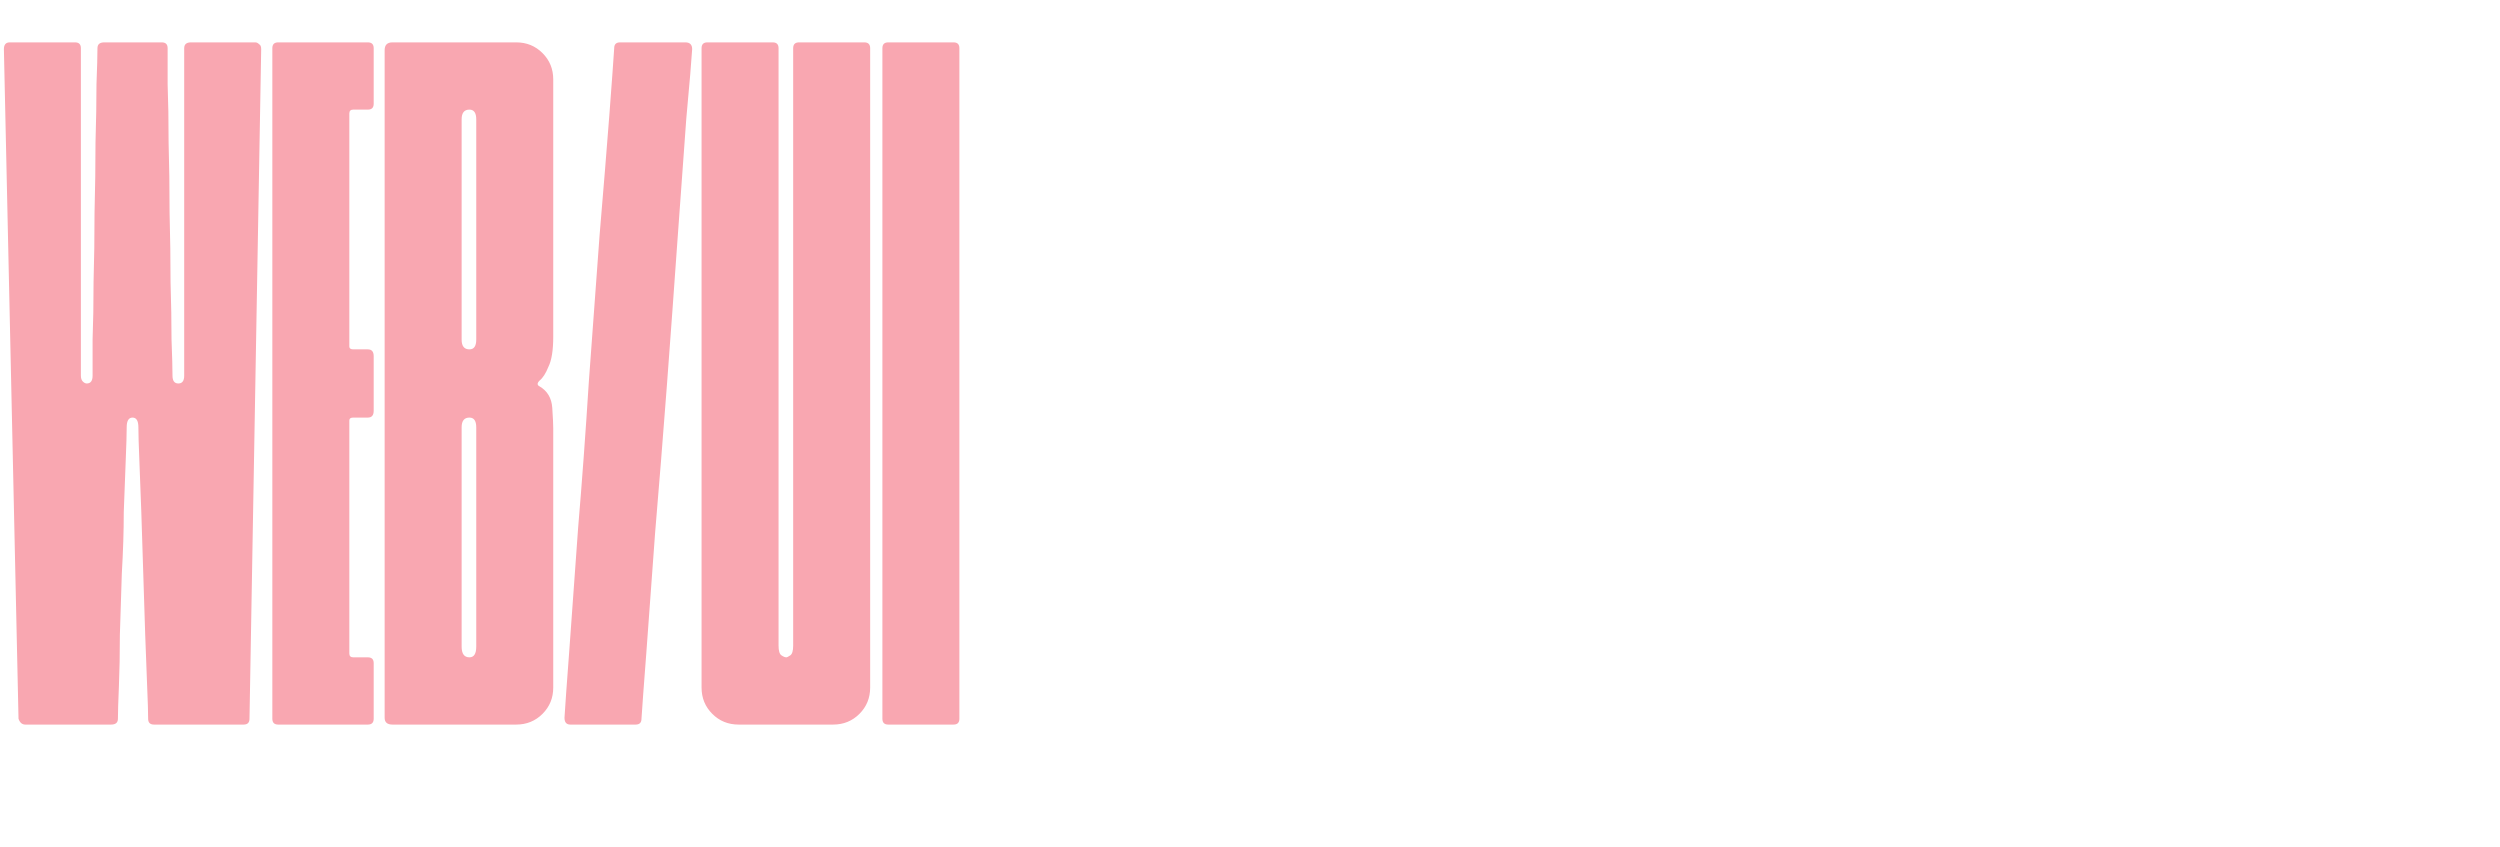 <svg width="590" height="200" viewBox="0 0 590 200" fill="none" xmlns="http://www.w3.org/2000/svg">
<path d="M31.28 98.55C30.36 98.55 29.9 99.317 29.9 100.85C29.9 102.383 29.823 104.99 29.67 108.67C29.517 112.197 29.363 116.26 29.21 120.86C29.21 125.307 29.057 130.137 28.75 135.35C28.597 140.41 28.443 145.24 28.29 149.84C28.29 154.287 28.213 158.35 28.06 162.03C27.907 165.557 27.83 168.087 27.83 169.62C27.83 170.54 27.293 171 26.22 171H5.98C5.213 171 4.677 170.54 4.37 169.62L0.92 11.61C0.92 10.537 1.38 10 2.3 10H17.71C18.63 10 19.09 10.46 19.09 11.38V88.66C19.09 89.273 19.243 89.733 19.55 90.04C19.857 90.347 20.163 90.5 20.47 90.5C21.39 90.5 21.85 89.887 21.85 88.66C21.85 86.973 21.85 84.137 21.85 80.15C22.003 76.163 22.08 71.64 22.08 66.58C22.233 61.367 22.31 55.923 22.31 50.25C22.463 44.423 22.54 38.903 22.54 33.69C22.693 28.477 22.77 23.877 22.77 19.89C22.923 15.903 23 13.067 23 11.38C23 10.46 23.537 10 24.61 10H38.18C39.1 10 39.56 10.46 39.56 11.38C39.56 13.067 39.56 15.903 39.56 19.89C39.713 23.877 39.79 28.477 39.79 33.69C39.943 38.903 40.02 44.423 40.02 50.25C40.173 55.923 40.25 61.367 40.25 66.58C40.403 71.64 40.48 76.163 40.48 80.15C40.633 84.137 40.71 86.973 40.71 88.66C40.71 89.887 41.17 90.5 42.09 90.5C43.01 90.5 43.47 89.887 43.47 88.66V11.38C43.47 10.46 44.007 10 45.08 10H60.26C60.567 10 60.873 10.153 61.18 10.46C61.487 10.613 61.64 10.997 61.64 11.61L58.88 169.62C58.88 170.54 58.42 171 57.5 171H36.34C35.42 171 34.96 170.54 34.96 169.62C34.96 168.087 34.883 165.557 34.73 162.03C34.577 158.35 34.423 154.287 34.27 149.84C34.117 145.24 33.963 140.41 33.81 135.35C33.657 130.137 33.503 125.307 33.35 120.86C33.197 116.26 33.043 112.197 32.89 108.67C32.737 104.99 32.66 102.383 32.66 100.85C32.66 99.317 32.2 98.55 31.28 98.55ZM64.271 11.38C64.271 10.46 64.731 10 65.651 10H86.811C87.731 10 88.191 10.46 88.191 11.38V24.49C88.191 25.41 87.731 25.87 86.811 25.87H83.361C82.747 25.87 82.441 26.177 82.441 26.79V81.76C82.441 82.22 82.747 82.45 83.361 82.45H86.811C87.731 82.45 88.191 82.987 88.191 84.06V96.94C88.191 98.013 87.731 98.55 86.811 98.55H83.361C82.747 98.55 82.441 98.78 82.441 99.24V154.21C82.441 154.823 82.747 155.13 83.361 155.13H86.811C87.731 155.13 88.191 155.59 88.191 156.51V169.62C88.191 170.54 87.731 171 86.811 171H65.651C64.731 171 64.271 170.54 64.271 169.62V11.38ZM92.615 171C91.388 171 90.775 170.463 90.775 169.39V11.84C90.775 11.227 90.928 10.767 91.234 10.46C91.541 10.153 92.001 10 92.615 10H121.825C124.278 10 126.348 10.843 128.035 12.53C129.721 14.217 130.565 16.287 130.565 18.74V79.46C130.565 82.68 130.181 85.057 129.415 86.59C128.801 88.123 128.111 89.197 127.345 89.81C126.731 90.423 126.731 90.883 127.345 91.19C129.185 92.263 130.181 93.95 130.335 96.25C130.488 98.55 130.565 100.16 130.565 101.08V162.26C130.565 164.713 129.721 166.783 128.035 168.47C126.348 170.157 124.278 171 121.825 171H92.615ZM110.785 98.55C109.558 98.55 108.945 99.317 108.945 100.85V152.6C108.945 154.287 109.558 155.13 110.785 155.13C111.858 155.13 112.395 154.287 112.395 152.6V100.85C112.395 99.317 111.858 98.55 110.785 98.55ZM110.785 25.87C109.558 25.87 108.945 26.637 108.945 28.17V80.15C108.945 81.683 109.558 82.45 110.785 82.45C111.858 82.45 112.395 81.683 112.395 80.15V28.17C112.395 26.637 111.858 25.87 110.785 25.87ZM144.95 11.38C144.95 10.46 145.41 10 146.33 10H161.74C162.814 10 163.35 10.537 163.35 11.61C163.197 14.217 162.737 19.66 161.97 27.94C161.357 36.067 160.667 45.573 159.9 56.46C159.134 67.347 158.29 78.923 157.37 91.19C156.45 103.303 155.53 114.803 154.61 125.69C153.844 136.423 153.154 145.853 152.54 153.98C151.927 161.953 151.544 167.167 151.39 169.62C151.39 170.54 150.93 171 150.01 171H134.6C133.68 171 133.22 170.463 133.22 169.39C133.374 166.783 133.757 161.417 134.37 153.29C134.984 145.01 135.674 135.427 136.44 124.54C137.36 113.653 138.204 102.153 138.97 90.04C139.89 77.773 140.734 66.273 141.5 55.54C142.42 44.653 143.187 35.223 143.8 27.25C144.414 19.123 144.797 13.833 144.95 11.38ZM187.189 11.38C187.189 10.46 187.649 10 188.569 10H203.979C204.899 10 205.359 10.46 205.359 11.38V162.26C205.359 164.713 204.516 166.783 202.829 168.47C201.143 170.157 199.073 171 196.619 171H174.309C171.856 171 169.786 170.157 168.099 168.47C166.413 166.783 165.569 164.713 165.569 162.26V11.38C165.569 10.46 166.029 10 166.949 10H182.359C183.279 10 183.739 10.46 183.739 11.38V152.37C183.739 153.597 183.969 154.363 184.429 154.67C184.889 154.977 185.273 155.13 185.579 155.13C185.733 155.13 186.039 154.977 186.499 154.67C186.959 154.363 187.189 153.597 187.189 152.37V11.38ZM208.245 169.62V11.38C208.245 10.46 208.705 10 209.625 10H225.035C225.955 10 226.415 10.46 226.415 11.38V169.62C226.415 170.54 225.955 171 225.035 171H209.625C208.705 171 208.245 170.54 208.245 169.62Z" fill="#F9A7B1"/>
</svg>

